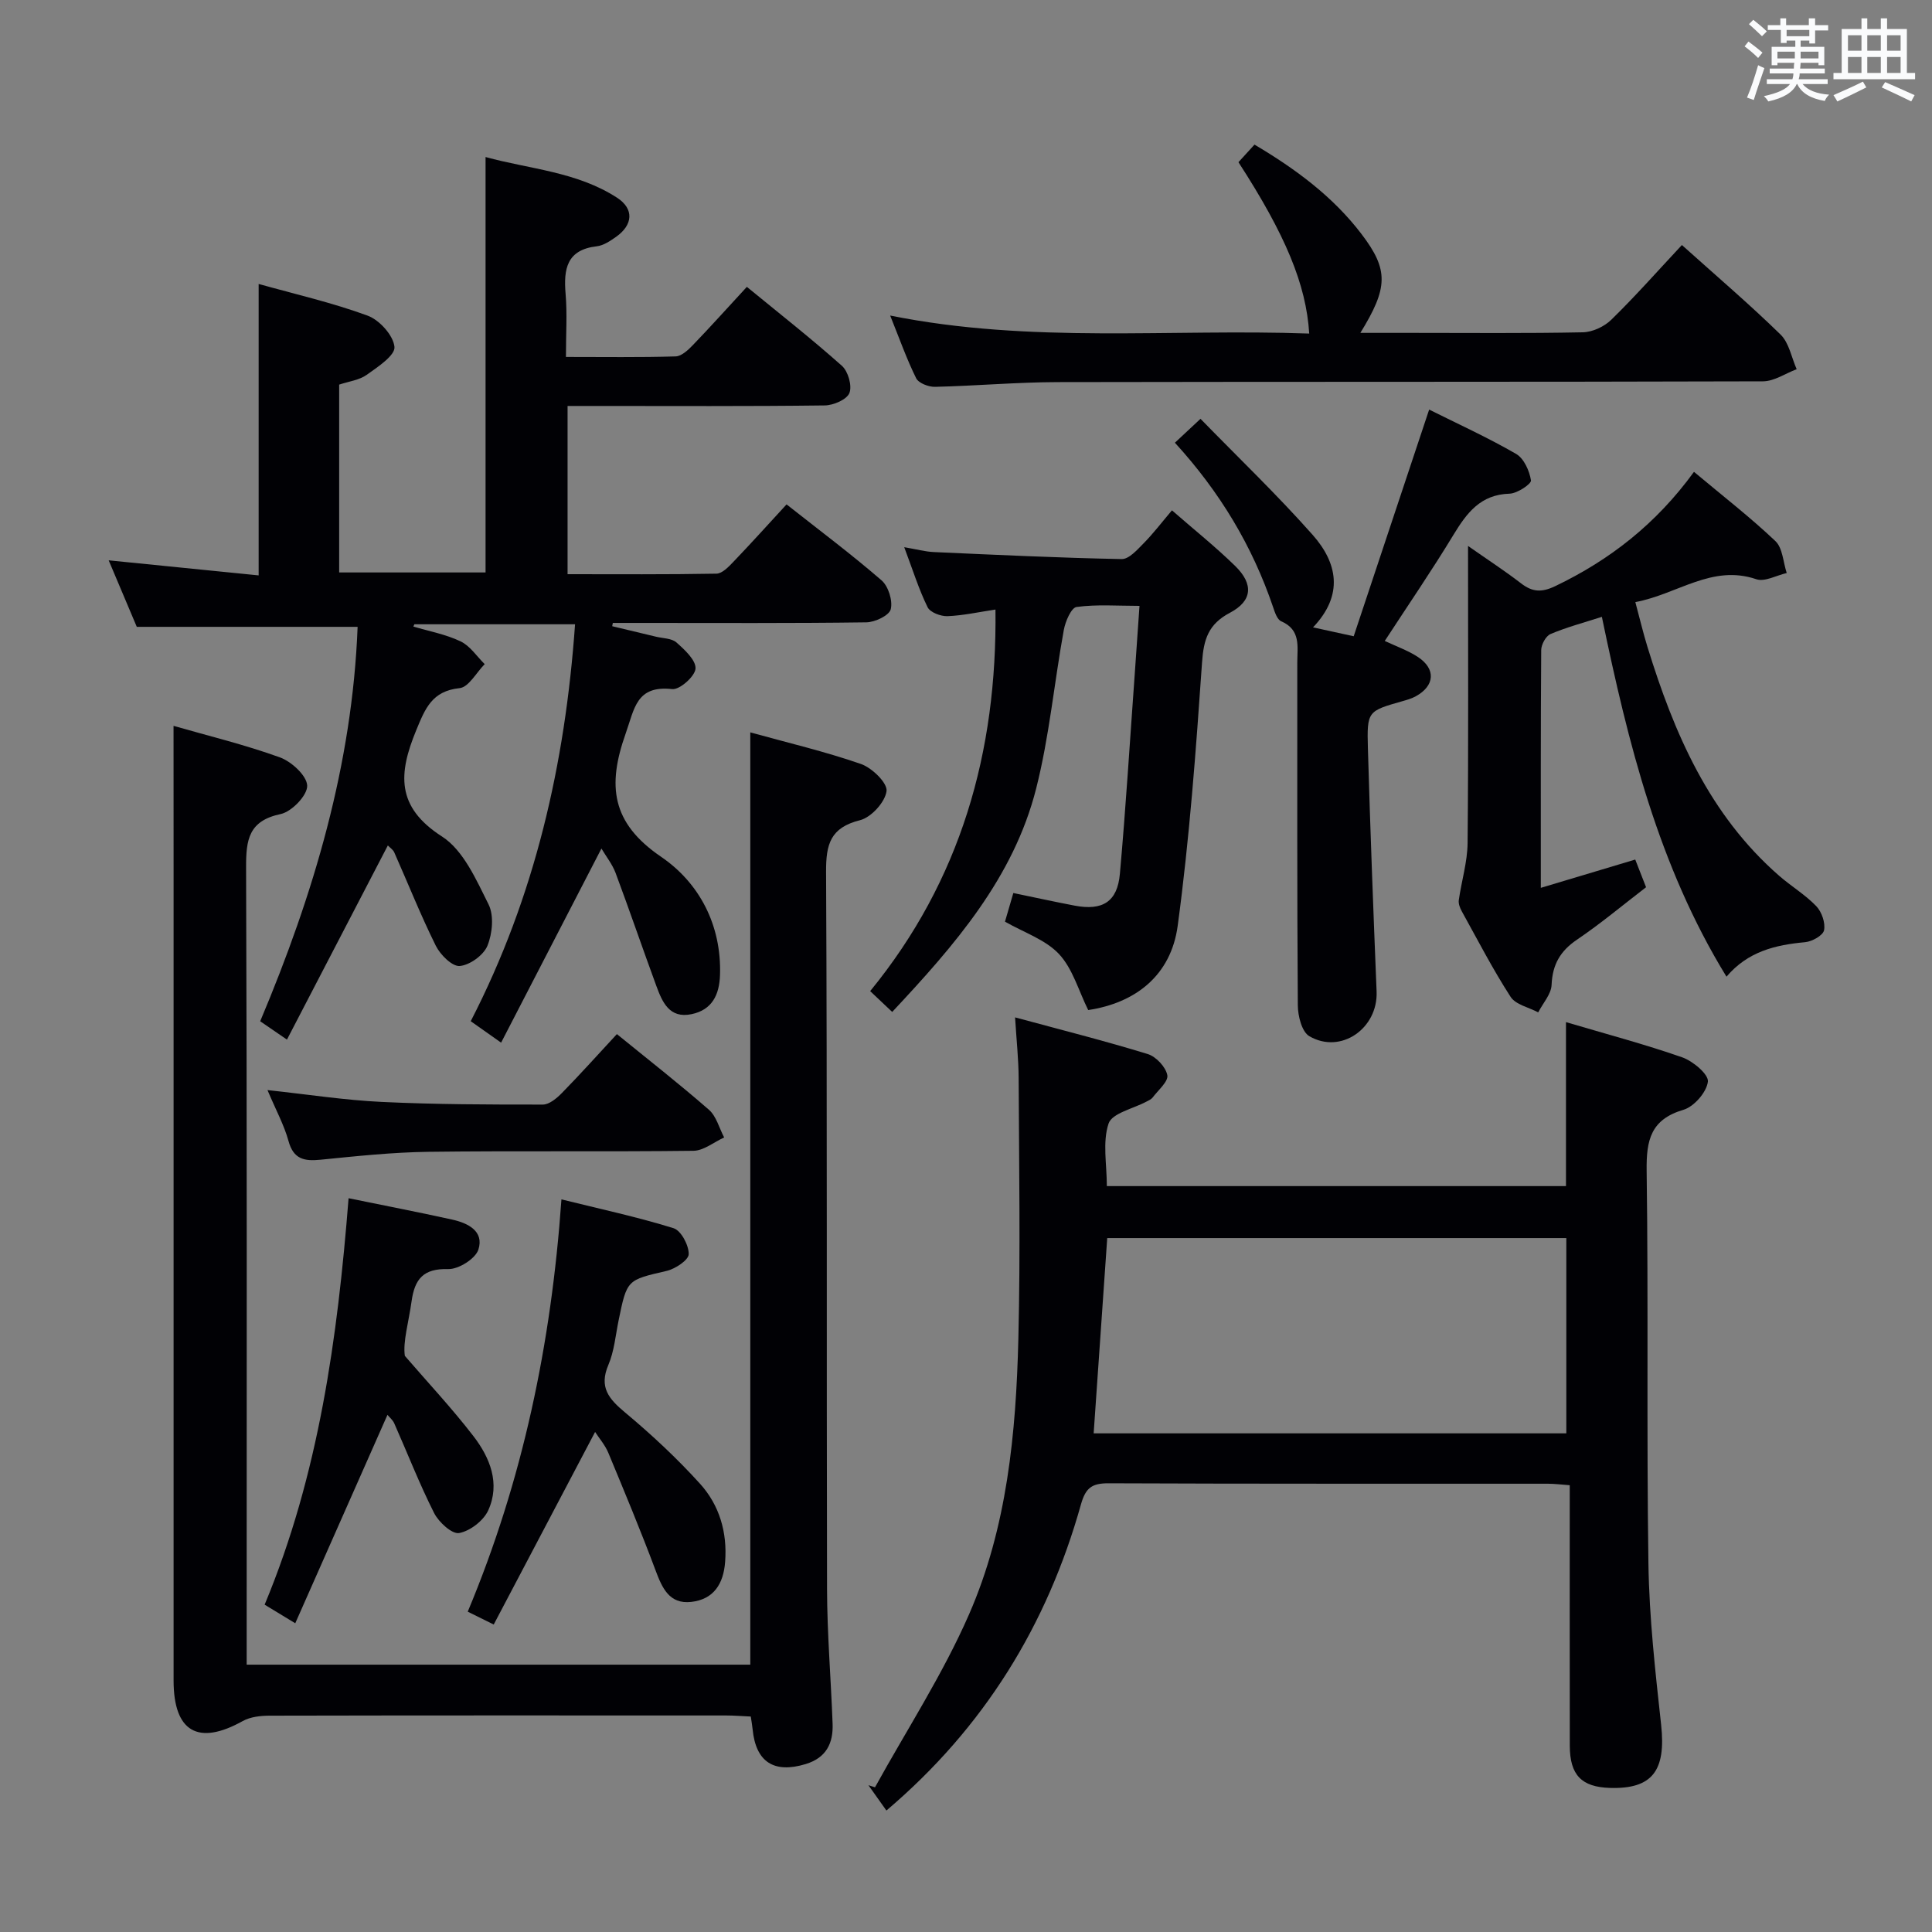 <svg enable-background="new 0 0 400 400" viewBox="0 0 400 400" xmlns="http://www.w3.org/2000/svg"><rect x="0" y="0" width="400" height="400" fill="#808080" stroke="none"/><g fill="#010105"><path d="m80.3 175.04c-6.99 13.45-13.83 26.61-20.89 40.2-2.49-1.71-3.95-2.71-5.54-3.8 11.1-26.35 19.08-53.23 20.17-81.66-15.34 0-30.22 0-45.72 0-1.62-3.83-3.54-8.37-5.82-13.77 10.69 1.07 20.74 2.08 31.05 3.12 0-20.22 0-39.94 0-60.34 7.53 2.11 15.22 3.86 22.56 6.56 2.45.9 5.33 4.09 5.56 6.47.17 1.76-3.46 4.16-5.74 5.78-1.54 1.1-3.67 1.35-5.71 2.03v38.89h30.31c0-28.36 0-56.76 0-86.01 9.06 2.5 18.89 3.02 27.23 8.43 3.57 2.32 3.28 5.63-.2 8.09-1.21.85-2.6 1.8-4 1.96-6.24.72-6.89 4.7-6.46 9.85.35 4.11.07 8.26.07 13.06 7.86 0 15.29.11 22.72-.11 1.21-.04 2.57-1.31 3.54-2.32 3.69-3.83 7.24-7.79 11.2-12.08 6.73 5.52 13.38 10.74 19.68 16.35 1.29 1.15 2.14 4.14 1.55 5.63-.54 1.36-3.31 2.55-5.11 2.57-15.83.2-31.66.11-47.49.11-1.8 0-3.61 0-5.75 0v34.83c10.3 0 20.56.08 30.82-.11 1.19-.02 2.51-1.4 3.49-2.43 3.66-3.82 7.2-7.75 11.03-11.91 6.75 5.33 13.4 10.3 19.66 15.72 1.42 1.23 2.35 4.21 1.91 5.99-.32 1.29-3.27 2.69-5.07 2.71-15.49.21-30.99.12-46.49.12-1.99 0-3.99 0-5.98 0-.04.23-.08.46-.13.68 3.02.72 6.04 1.44 9.06 2.17 1.45.35 3.26.32 4.25 1.2 1.7 1.51 4.05 3.67 3.94 5.41-.11 1.59-3.27 4.41-4.82 4.24-7.46-.82-7.8 4.01-9.67 9.28-3.77 10.68-2.97 18.4 7.35 25.43 7.88 5.37 12.55 14.1 12.21 24.48-.13 4.09-1.63 7.22-5.88 8.11-4.61.97-6.08-2.52-7.31-5.87-2.86-7.77-5.53-15.61-8.43-23.37-.68-1.81-1.95-3.39-2.93-5.05-6.91 13.38-13.72 26.55-20.77 40.19-2.57-1.82-4.29-3.03-6.29-4.44 13.31-25.84 19.55-53.27 21.6-82.18-11.4 0-22.33 0-33.27 0-.07.16-.14.31-.21.47 3.28.98 6.73 1.61 9.78 3.07 1.97.94 3.35 3.1 4.99 4.71-1.72 1.74-3.31 4.77-5.19 4.97-5.72.59-7.13 4.22-8.99 8.73-3.67 8.91-4.24 15.84 5.34 21.99 4.44 2.85 7.09 8.96 9.64 14.05 1.15 2.31.8 6.03-.23 8.56-.8 1.96-3.64 4.01-5.73 4.2-1.56.14-4.03-2.32-4.96-4.19-3.14-6.33-5.75-12.91-8.62-19.37-.24-.52-.86-.93-1.31-1.4z"/><path d="m35.93 150.28c7.15 2.06 14.74 3.89 22.03 6.53 2.42.88 5.59 3.81 5.64 5.87.05 1.99-3.21 5.38-5.49 5.86-6.63 1.4-7.18 5.3-7.16 11.04.2 52.98.12 105.96.12 158.94v6.13h104.27c0-64.29 0-128.33 0-193.02 7.71 2.14 15.44 3.95 22.9 6.54 2.29.79 5.52 3.93 5.31 5.61-.29 2.28-3.16 5.44-5.48 6.03-6.15 1.54-7.07 4.95-7.04 10.71.25 49.48.08 98.96.2 148.44.02 9.31.81 18.61 1.15 27.92.15 4.03-1.29 7.04-5.57 8.35-6.55 1.99-10.33-.4-10.99-7.21-.08-.79-.22-1.58-.38-2.63-1.83-.08-3.46-.22-5.09-.22-31.49-.01-62.98-.03-94.46.04-1.9 0-4.06.23-5.66 1.13-9.2 5.12-14.28 2.22-14.29-8.38 0-56.31 0-112.62 0-168.94-.01-9.27-.01-18.55-.01-28.74z"/><path d="m229.16 245.57h95.06c0-11.21 0-22.28 0-33.95 8.27 2.45 16.28 4.57 24.07 7.29 2.22.78 5.49 3.53 5.31 5.03-.26 2.18-2.86 5.18-5.06 5.83-6.77 2-7.7 6.26-7.62 12.57.38 27.16-.03 54.33.37 81.49.17 11.11 1.42 22.22 2.63 33.28 1.03 9.48-1.81 13.32-10.59 13.06-5.88-.18-8.31-2.65-8.32-8.74-.03-17.82-.01-35.65-.01-53.93-1.65-.12-3.08-.31-4.51-.31-30.33-.02-60.66.04-90.99-.09-3.43-.01-4.73.93-5.7 4.37-7 24.98-20.04 46.21-40.28 63.38-1.32-1.87-2.52-3.55-3.72-5.24.45.14.9.29 1.36.43 6.56-11.89 14.04-23.39 19.46-35.78 7.89-18.03 9.74-37.55 10.22-57.05.44-17.99.14-35.99.06-53.99-.02-3.94-.45-7.88-.74-12.58 9.42 2.55 18.51 4.84 27.47 7.59 1.72.53 3.73 2.68 4.05 4.37.25 1.31-1.9 3.11-3.05 4.64-.28.37-.8.58-1.24.82-2.74 1.48-7.14 2.4-7.87 4.55-1.29 3.86-.36 8.45-.36 12.96zm95.13 51.19c0-13.7 0-26.94 0-40.43-31.82 0-63.33 0-95.05 0-.94 13.56-1.86 26.87-2.81 40.43z"/><path d="m350.72 97.69c6.04 5.06 11.7 9.44 16.86 14.34 1.51 1.43 1.6 4.36 2.34 6.61-2.12.48-4.55 1.88-6.3 1.28-9.19-3.12-16.25 3.09-25.04 4.74.91 3.37 1.61 6.37 2.52 9.31 5.5 17.84 12.75 34.69 27.24 47.34 2.5 2.18 5.42 3.93 7.7 6.3 1.13 1.18 1.92 3.46 1.61 4.99-.21 1.07-2.48 2.34-3.92 2.47-6.13.56-11.83 1.9-16.28 7.14-14.1-22.98-20.37-48.35-25.8-74.5-3.82 1.23-7.33 2.16-10.63 3.56-.97.41-1.92 2.17-1.93 3.32-.12 16.15-.08 32.3-.08 49.23 6.67-2 12.92-3.87 19.55-5.86.69 1.75 1.39 3.54 2.24 5.73-4.77 3.66-9.36 7.51-14.29 10.85-3.49 2.36-5.09 5.16-5.27 9.37-.08 1.93-1.8 3.79-2.77 5.69-1.95-1.04-4.67-1.59-5.72-3.22-3.69-5.71-6.82-11.78-10.12-17.74-.37-.68-.71-1.56-.6-2.29.56-3.95 1.78-7.87 1.82-11.81.19-20.15.09-40.3.09-61.51 4.09 2.87 7.62 5.16 10.94 7.72 2.35 1.82 4.25 1.97 7.1.61 11.34-5.43 20.92-12.91 28.74-23.67z"/><path d="m206.1 126.2c-3.43.51-6.66 1.24-9.93 1.37-1.39.05-3.6-.78-4.12-1.85-1.82-3.7-3.05-7.68-4.84-12.43 2.49.42 4.32.93 6.16 1.01 12.95.58 25.9 1.2 38.86 1.45 1.51.03 3.23-1.93 4.54-3.26 1.98-2 3.69-4.26 5.87-6.83 4.46 3.9 8.99 7.51 13.11 11.54 3.83 3.76 3.54 7.22-1.11 9.67-4.47 2.35-5.44 5.5-5.77 10.29-1.26 18.21-2.6 36.44-5.04 54.51-1.39 10.31-8.77 15.99-18.53 17.45-2-4.03-3.21-8.56-6.04-11.59-2.8-2.99-7.23-4.45-11.19-6.71.51-1.73 1.05-3.6 1.73-5.93 4.37.9 8.52 1.82 12.69 2.61 5.78 1.1 8.86-.79 9.37-6.59 1.23-13.73 2.07-27.5 3.07-41.26.32-4.46.62-8.91.99-14.21-4.57 0-8.86-.34-13.03.23-1.1.15-2.32 2.99-2.64 4.76-1.99 10.93-3 22.08-5.72 32.81-4.68 18.5-16.89 32.48-29.81 46.27-1.52-1.43-2.81-2.66-4.56-4.31 18.74-22.91 26.3-49.48 25.94-79z"/><path d="m348.22 50.73c7.16 6.43 14.01 12.27 20.43 18.54 1.76 1.72 2.26 4.74 3.33 7.17-2.32.87-4.65 2.5-6.97 2.51-48.67.15-97.33.06-146 .16-8.48.02-16.95.78-25.43.98-1.33.03-3.39-.76-3.9-1.78-1.96-3.96-3.44-8.16-5.38-12.98 29.22 5.88 58.04 2.69 86.76 3.73-.63-10.14-4.89-20.41-14.65-35.48.99-1.09 2.05-2.25 3.32-3.64 8.51 5.04 16.24 10.75 22.15 18.51 5.67 7.44 5.52 11.12-.23 20.47h10.55c11.83 0 23.67.12 35.5-.12 2.01-.04 4.44-1.17 5.9-2.6 4.98-4.86 9.6-10.1 14.62-15.47z"/><path d="m243.25 91.66c1.67-1.56 2.99-2.79 5.3-4.95 7.88 8.09 15.9 15.76 23.23 24.04 5.05 5.71 6.53 12.36.07 19.14 2.79.61 5.01 1.1 8.42 1.84 5.17-15.55 10.33-31.04 15.62-46.93 5.93 2.96 12.13 5.78 18.01 9.18 1.62.94 2.76 3.5 3.07 5.48.11.72-2.83 2.7-4.42 2.75-6.04.17-8.87 3.99-11.65 8.56-4.47 7.37-9.35 14.49-14.2 21.93 2.42 1.14 4.79 1.97 6.83 3.3 3.8 2.48 3.55 5.98-.41 8.16-.86.47-1.84.75-2.79 1.02-7.16 2.04-7.34 2.04-7.12 9.76.48 16.78 1.12 33.56 1.8 50.34.31 7.65-7.41 13.06-13.93 9.25-1.55-.9-2.37-4.19-2.38-6.39-.17-23.66-.1-47.32-.11-70.98 0-3.24.79-6.75-3.33-8.53-.84-.36-1.33-1.88-1.69-2.96-4.29-12.63-11-23.81-20.32-34.01z"/><path d="m116.24 248.32c7.98 1.98 15.7 3.63 23.22 5.97 1.55.48 3.17 3.54 3.13 5.38-.03 1.22-2.78 3.04-4.58 3.46-8.18 1.9-8.2 1.75-9.94 10.27-.63 3.08-.9 6.34-2.11 9.18-1.99 4.65.1 7.06 3.48 9.88 5.46 4.56 10.72 9.46 15.49 14.73 4.01 4.43 5.67 10.04 5.2 16.18-.34 4.56-2.37 7.77-7.03 8.29-4.53.5-6.01-2.88-7.38-6.55-3.06-8.18-6.42-16.25-9.77-24.31-.67-1.62-1.89-3.01-2.74-4.33-7.04 13.37-13.95 26.5-20.99 39.87-2.17-1.07-3.6-1.78-5.38-2.66 11.38-27.17 17.29-55.43 19.4-85.36z"/><path d="m61.13 336.08c-3.09-1.87-4.61-2.8-6.34-3.85 11.23-26.95 15.09-55.17 17.38-84.15 7.27 1.49 14.38 2.86 21.44 4.42 3.27.72 6.67 2.4 5.43 6.23-.62 1.89-4.11 4.08-6.24 4.02-5.14-.15-6.94 2.03-7.59 6.68-.59 4.26-1.83 8.42-1.39 11.29 4.76 5.52 9.76 10.85 14.2 16.62 3.43 4.45 5.59 9.8 3.07 15.35-.97 2.14-3.75 4.29-6.03 4.71-1.47.27-4.21-2.24-5.17-4.12-3.05-6.04-5.51-12.38-8.26-18.58-.31-.71-.99-1.26-1.41-1.77-6.28 14.22-12.53 28.34-19.09 43.15z"/><path d="m55.38 225.69c8.52.92 16.05 2.09 23.62 2.45 11.12.53 22.26.56 33.39.55 1.34 0 2.91-1.33 3.98-2.43 3.81-3.89 7.45-7.95 11.35-12.16 6.51 5.3 12.93 10.31 19.05 15.66 1.55 1.35 2.13 3.8 3.16 5.74-2.12.96-4.23 2.73-6.36 2.76-18.3.22-36.61-.02-54.91.21-7.45.1-14.9.9-22.32 1.64-3.35.33-5.58-.1-6.61-3.88-.9-3.29-2.6-6.38-4.35-10.54z"/></g><path d="m361.2 9.6.8-1c.9.7 1.9 1.4 2.9 2.3l-.9 1.1c-1-1-2-1.8-2.8-2.4zm.5 10.6c.9-2.1 1.6-4.3 2.3-6.7.4.2.8.4 1.3.6-.7 2.1-1.5 4.3-2.2 6.6zm.4-15.2.9-.9c1 .8 2 1.6 2.8 2.4l-1 1c-.9-.9-1.8-1.7-2.7-2.5zm12.5-1.2h1.2v1.4h2.7v1.1h-2.7v2.7h-1.2v-.6h-1.8v1.3h4.9v3.8h-1.2v-.5h-3.7c0 .4-.1.9-.1 1.2h5.1v1h-5.2c0 .5-.1.9-.2 1.2h6v1h-5.2c1.1 1.3 2.9 2 5.5 2.2-.4.4-.7.8-.9 1.3-2.9-.5-4.8-1.6-5.7-3.5h-.1c-.8 1.7-2.7 2.9-5.9 3.6-.2-.4-.6-.8-.9-1.1 2.8-.6 4.6-1.4 5.4-2.5h-4.8v-1h5.3c.1-.3.2-.7.2-1.2h-4.9v-1h5c0-.4 0-.8.1-1.2h-3.5v.5h-1.2v-3.8h4.9v-1.3h-1.8v.5h-1.2v-2.7h-2.7v-1h2.6v-1.4h1.2v1.4h4.7v-1.4zm-6.6 8.3h3.6c0-.4 0-.9 0-1.4h-3.6zm1.9-4.6h4.7v-1.3h-4.7zm6.6 3.2h-3.7v1.4h3.7z" fill="#fafbfc"/><path d="m385.3 3.8h1.3v2.2h2.8v-2.2h1.3v2.2h4.1v9.1h1.7v1.3h-16.9v-1.3h1.7v-9.1h4.1v-2.2zm.4 13.1.7 1.2c-1.8.9-3.8 1.9-6 2.9-.2-.4-.5-.8-.8-1.3 2.3-1 4.3-1.9 6.1-2.8zm-3.1-6.4h2.8v-3.2h-2.8zm0 4.6h2.8v-3.3h-2.8zm4-4.6h2.8v-3.2h-2.8zm0 4.6h2.8v-3.3h-2.8zm3.7 1.9c2.1.9 4.1 1.8 6.1 2.7l-.7 1.3c-2.2-1.1-4.2-2-6.1-2.9zm3.2-9.7h-2.8v3.2h2.8zm-2.8 7.8h2.8v-3.3h-2.8z" fill="#fafbfc"/></svg>